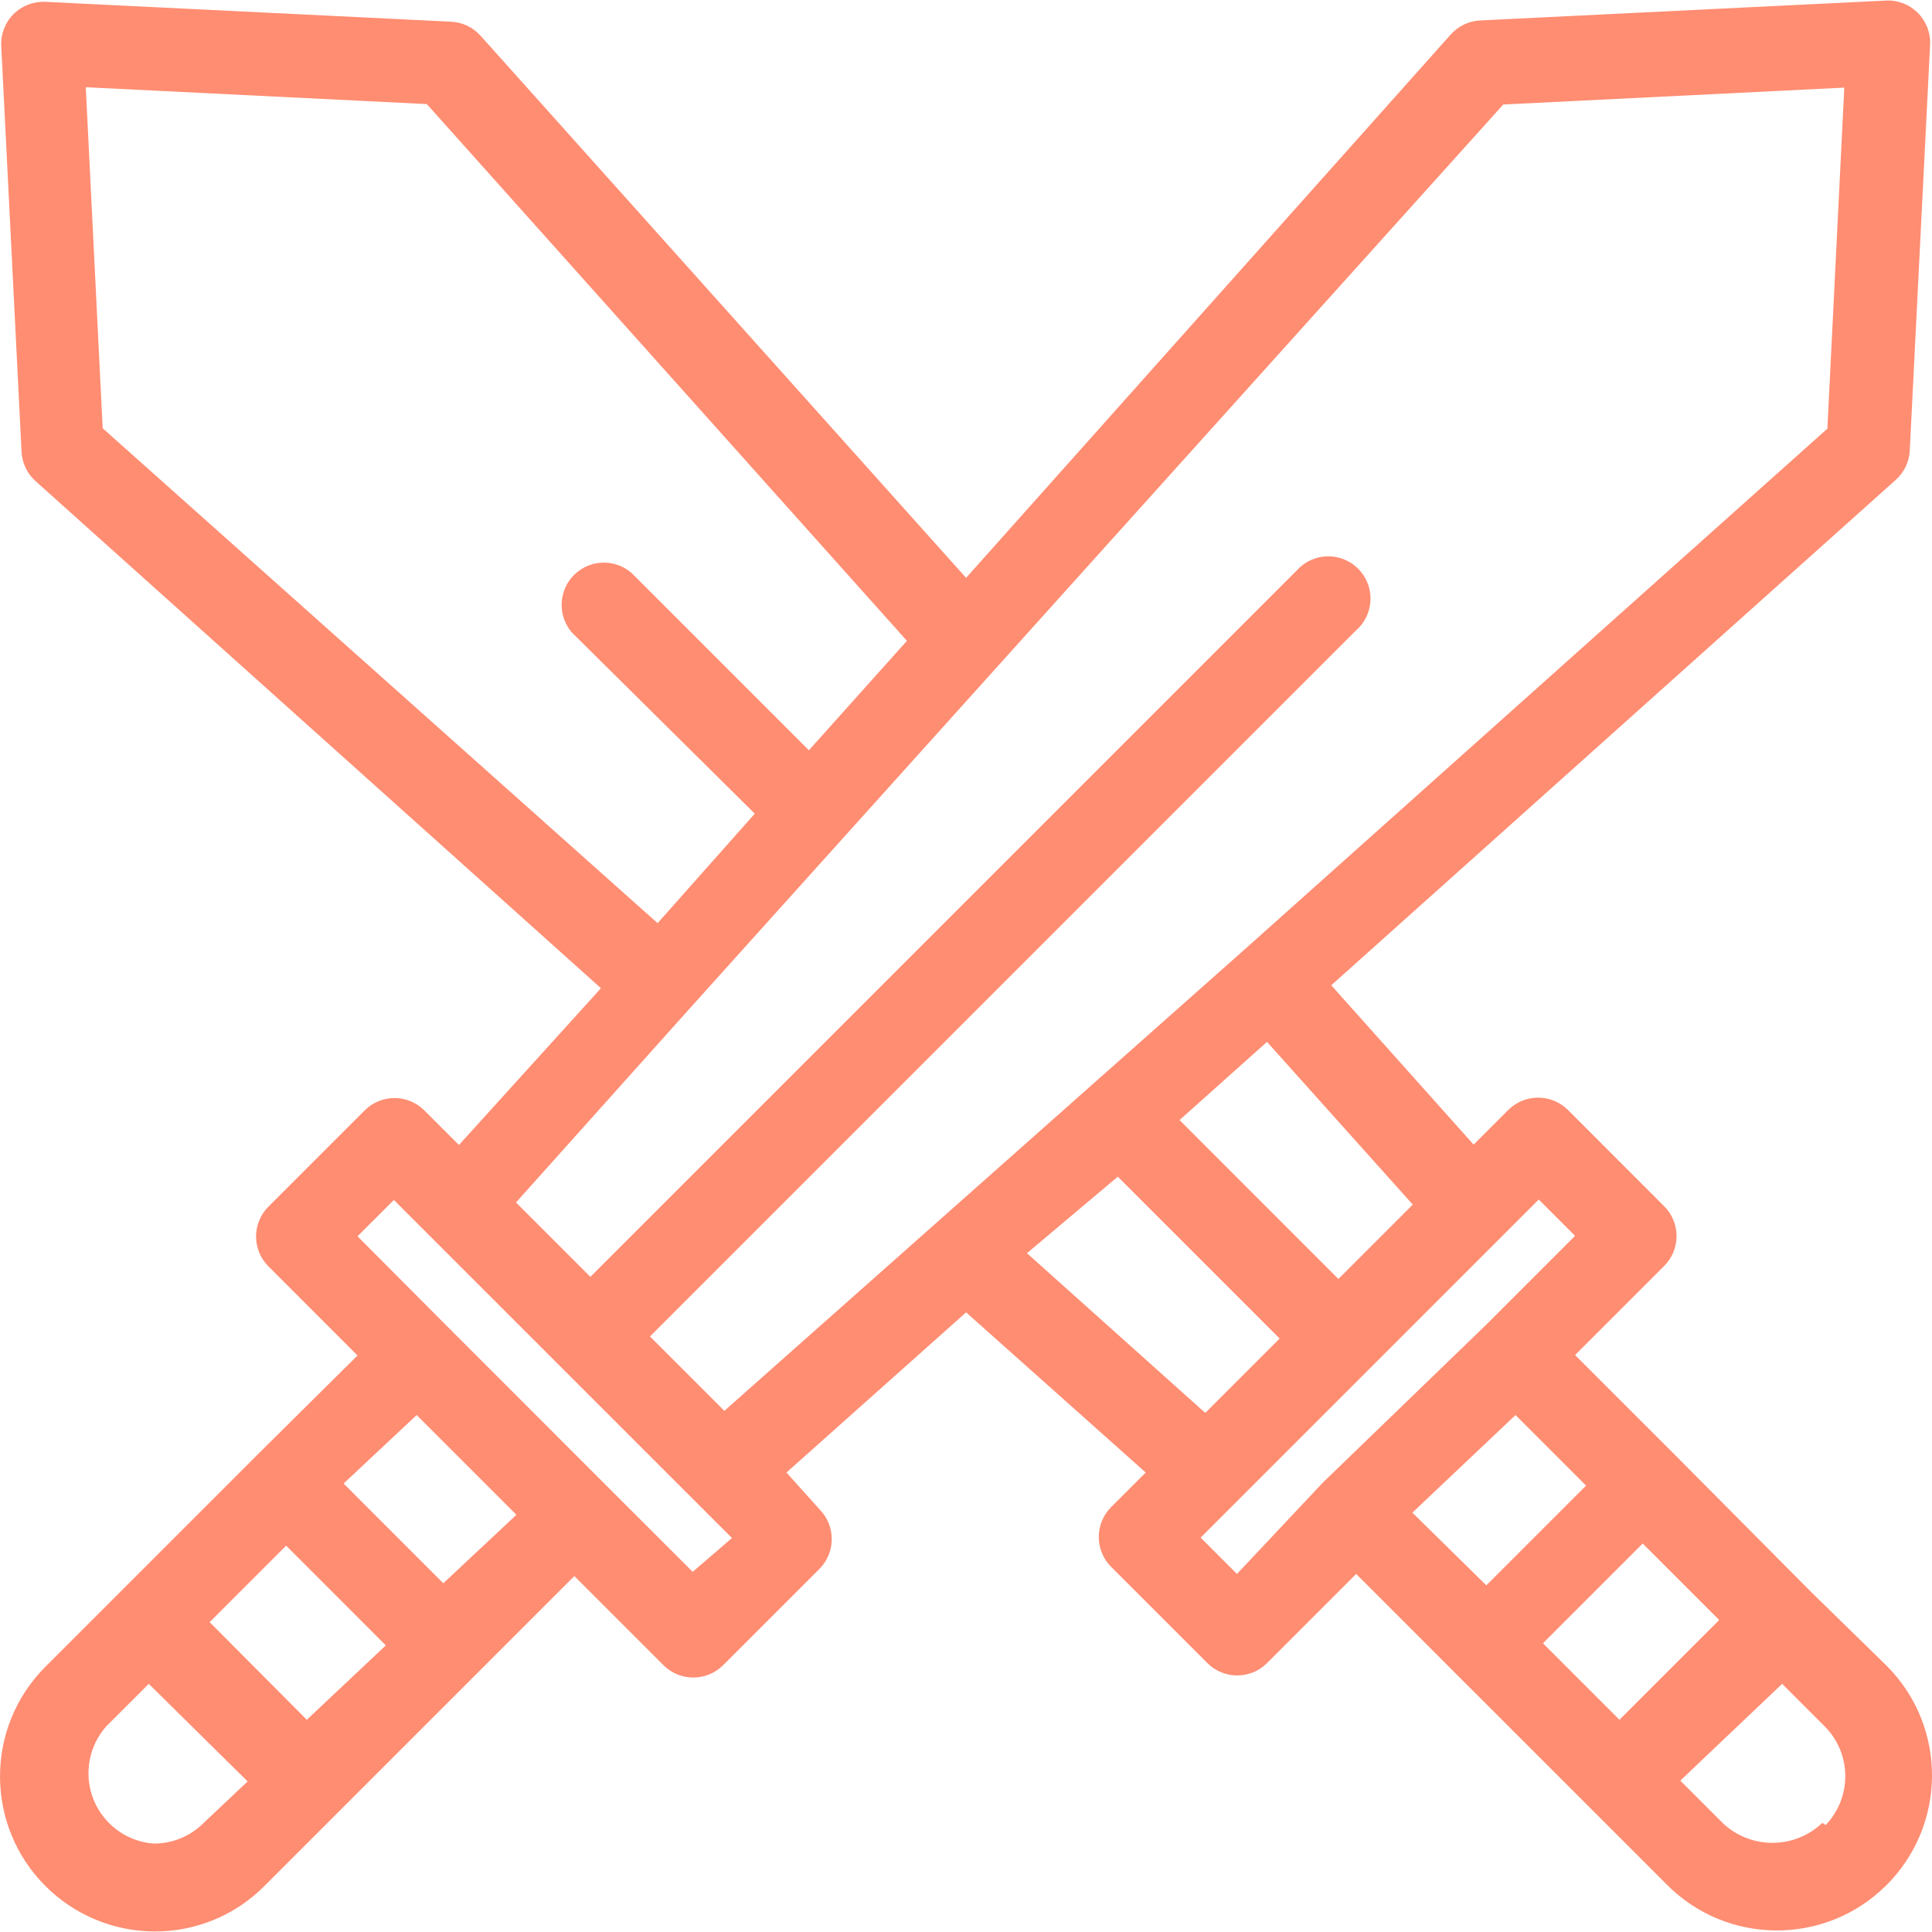 <svg width="40" height="40" viewBox="0 0 40 40" fill="none" xmlns="http://www.w3.org/2000/svg">
<path d="M39.078 34.505C39.066 34.492 39.053 34.48 39.041 34.468L37.501 32.964L34.693 30.137L32.61 28.055L34.456 26.209C34.796 25.867 34.796 25.316 34.456 24.975L32.462 22.98C32.12 22.641 31.569 22.641 31.228 22.98L30.51 23.698L27.562 20.399L39.251 9.934C39.426 9.777 39.53 9.556 39.54 9.322L39.96 0.931C39.974 0.683 39.881 0.441 39.706 0.266C39.531 0.091 39.289 -0.002 39.041 0.012L30.65 0.423C30.416 0.433 30.195 0.537 30.038 0.712L20.002 11.964L9.948 0.738C9.791 0.563 9.571 0.459 9.336 0.449L0.945 0.038C0.697 0.025 0.456 0.117 0.28 0.292C0.105 0.467 0.013 0.709 0.026 0.957L0.446 9.348C0.456 9.582 0.56 9.803 0.735 9.96L12.442 20.46L9.502 23.706L8.785 22.989C8.443 22.649 7.892 22.649 7.551 22.989L5.556 24.984C5.217 25.325 5.217 25.876 5.556 26.217L7.402 28.064L5.311 30.137L0.936 34.512C-0.315 35.769 -0.311 37.802 0.945 39.053C1.545 39.651 2.356 39.987 3.202 39.989C4.052 39.992 4.868 39.655 5.469 39.053L11.891 32.631L13.737 34.477C14.078 34.816 14.63 34.816 14.971 34.477L16.966 32.482C17.305 32.141 17.305 31.59 16.966 31.248L16.283 30.487L20.002 27.171L23.721 30.487L23.003 31.205C22.664 31.546 22.664 32.097 23.003 32.438L24.998 34.433C25.339 34.773 25.89 34.773 26.232 34.433L28.078 32.587L30.16 34.67L32.978 37.487L34.5 39.009C35.744 40.273 37.777 40.29 39.041 39.046C40.305 37.802 40.322 35.769 39.078 34.505ZM29.25 24.94L27.71 26.48L24.421 23.19L26.232 21.571L29.25 24.94ZM2.126 8.867L1.776 1.806L8.837 2.155L18.777 13.268L16.747 15.534L13.072 11.859C12.705 11.545 12.153 11.587 11.838 11.954C11.558 12.282 11.558 12.765 11.838 13.093L15.627 16.846L13.615 19.113L2.126 8.867ZM4.217 37.741C3.944 38.016 3.572 38.17 3.185 38.169C2.38 38.11 1.776 37.409 1.836 36.604C1.86 36.282 1.99 35.977 2.205 35.737L3.08 34.862L5.127 36.883L4.217 37.741ZM6.352 35.606L4.34 33.585L5.924 32.001L7.988 34.066L6.352 35.606ZM9.178 32.78L7.114 30.715L8.627 29.297L10.692 31.362L9.178 32.78ZM14.341 32.543L12.503 30.706L9.205 27.407L7.402 25.596L8.155 24.844L15.155 31.843L14.341 32.543ZM14.997 29.21L13.457 27.67L28.069 13.058C28.436 12.743 28.479 12.191 28.165 11.824C27.85 11.457 27.298 11.414 26.931 11.729C26.897 11.758 26.865 11.79 26.835 11.824L12.223 26.436L10.683 24.896L14.271 20.889L31.123 2.164L38.184 1.814L37.834 8.875L25.742 19.681L14.997 29.21ZM21.262 25.946L23.143 24.362L26.494 27.713L24.954 29.253L21.262 25.946ZM27.387 30.697L25.61 32.587L24.858 31.835L31.858 24.835L32.61 25.587L30.764 27.433L27.387 30.697ZM29.242 31.318L31.377 29.297L32.838 30.758L30.773 32.823L29.242 31.318ZM33.529 35.606L31.945 34.022L34.01 31.957L35.594 33.541L33.529 35.606ZM37.799 37.785L37.729 37.741C37.151 38.292 36.242 38.292 35.664 37.741L34.789 36.866L36.898 34.862L37.773 35.737C38.338 36.298 38.35 37.209 37.799 37.785Z" fill="#FF8D72"/>
</svg>
